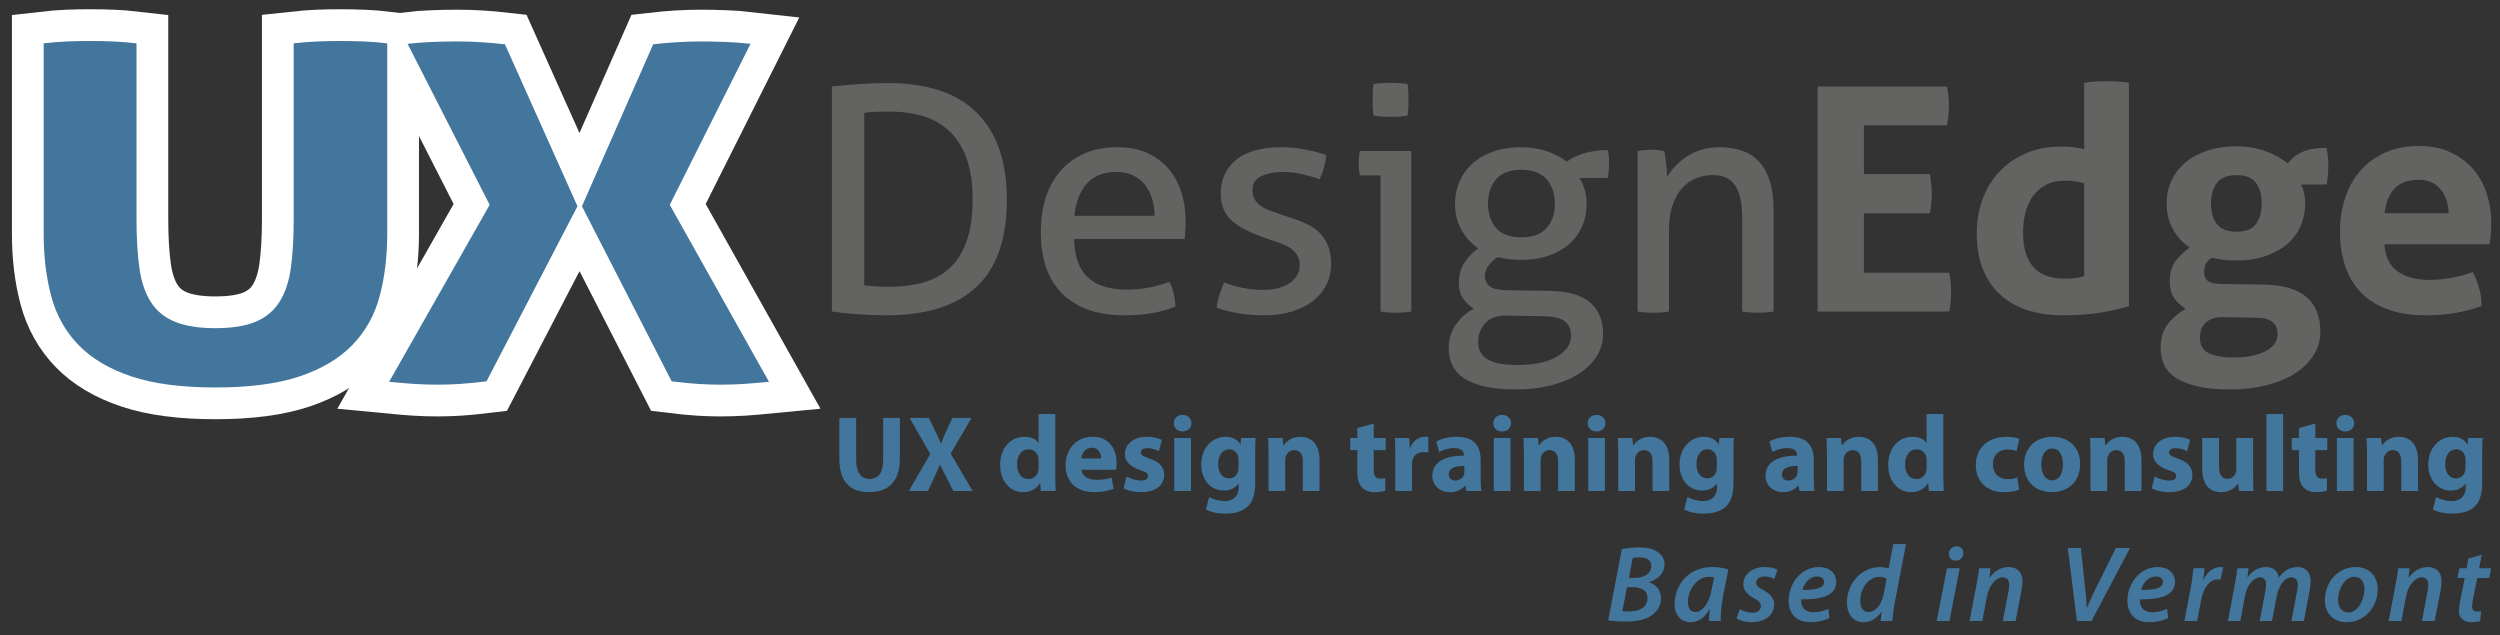 <?xml version="1.0" encoding="UTF-8" standalone="no"?>
<svg width="185px" height="47px" viewBox="0 0 185 47" version="1.1" xmlns="http://www.w3.org/2000/svg" xmlns:xlink="http://www.w3.org/1999/xlink" xmlns:sketch="http://www.bohemiancoding.com/sketch/ns">
    <rect x="0" y="0" width="185" height="47" fill="#333333" stroke="none"/>
    <!-- Generator: Sketch 3.2.2 (9983) - http://www.bohemiancoding.com/sketch -->
    <title>UXDE horiz + T&amp;C_VT-1</title>
    <desc>Created with Sketch.</desc>
    <defs></defs>
    <g id="Page-1" stroke="none" stroke-width="1" fill="none" fill-rule="evenodd" sketch:type="MSPage">
        <g id="UXDE-horiz-+-T&amp;C_VT-1" sketch:type="MSLayerGroup" transform="translate(3, 3)">
            <path d="M60.355,27.927 L60.355,31.038 C60.355,31.969 60.713,32.442 61.347,32.442 C61.996,32.442 62.354,31.993 62.354,31.038 L62.354,27.927 L63.589,27.927 L63.589,30.958 C63.589,32.627 62.735,33.421 61.306,33.421 C59.925,33.421 59.112,32.667 59.112,30.942 L59.112,27.927 L60.355,27.927" id="Fill-1" fill="#43769D" sketch:type="MSShapeGroup"></path>
            <path d="M67.545,33.333 L67.049,32.354 C66.846,31.977 66.716,31.696 66.561,31.383 L66.545,31.383 C66.432,31.696 66.294,31.977 66.122,32.354 L65.668,33.333 L64.253,33.333 L65.838,30.597 L64.311,27.927 L65.733,27.927 L66.212,28.913 C66.374,29.242 66.496,29.507 66.627,29.812 L66.642,29.812 C66.773,29.467 66.878,29.226 67.016,28.913 L67.479,27.927 L68.894,27.927 L67.35,30.565 L68.974,33.333 L67.545,33.333" id="Fill-2" fill="#43769D" sketch:type="MSShapeGroup"></path>
            <path d="M73.855,31.071 C73.855,31.006 73.848,30.918 73.84,30.854 C73.767,30.525 73.498,30.252 73.116,30.252 C72.556,30.252 72.263,30.75 72.263,31.368 C72.263,32.033 72.596,32.45 73.109,32.45 C73.466,32.45 73.75,32.21 73.824,31.865 C73.848,31.777 73.855,31.688 73.855,31.584 L73.855,31.071 L73.855,31.071 Z M75.091,27.638 L75.091,32.161 C75.091,32.603 75.107,33.068 75.123,33.333 L74.026,33.333 L73.97,32.755 L73.954,32.755 C73.701,33.196 73.222,33.421 72.71,33.421 C71.768,33.421 71.013,32.627 71.013,31.407 C71.004,30.084 71.841,29.322 72.792,29.322 C73.279,29.322 73.661,29.491 73.84,29.763 L73.855,29.763 L73.855,27.638 L75.091,27.638 L75.091,27.638 Z" id="Fill-3" fill="#43769D" sketch:type="MSShapeGroup"></path>
            <path d="M78.486,30.926 C78.486,30.629 78.356,30.132 77.788,30.132 C77.268,30.132 77.056,30.597 77.023,30.926 L78.486,30.926 L78.486,30.926 Z M77.032,31.76 C77.073,32.266 77.575,32.506 78.153,32.506 C78.575,32.506 78.917,32.45 79.25,32.346 L79.413,33.172 C79.006,33.333 78.51,33.421 77.975,33.421 C76.625,33.421 75.854,32.643 75.854,31.415 C75.854,30.421 76.479,29.322 77.86,29.322 C79.144,29.322 79.632,30.308 79.632,31.279 C79.632,31.488 79.608,31.672 79.591,31.76 L77.032,31.76 L77.032,31.76 Z" id="Fill-4" fill="#43769D" sketch:type="MSShapeGroup"></path>
            <path d="M80.362,32.266 C80.589,32.402 81.061,32.562 81.426,32.562 C81.8,32.562 81.954,32.434 81.954,32.234 C81.954,32.033 81.833,31.937 81.37,31.784 C80.548,31.512 80.232,31.071 80.241,30.613 C80.241,29.875 80.874,29.322 81.857,29.322 C82.32,29.322 82.734,29.427 82.978,29.547 L82.759,30.389 C82.581,30.293 82.239,30.164 81.897,30.164 C81.597,30.164 81.426,30.285 81.426,30.485 C81.426,30.67 81.581,30.766 82.068,30.935 C82.824,31.191 83.141,31.568 83.149,32.146 C83.149,32.875 82.564,33.421 81.426,33.421 C80.906,33.421 80.443,33.301 80.143,33.14 L80.362,32.266" id="Fill-5" fill="#43769D" sketch:type="MSShapeGroup"></path>
            <path d="M83.895,29.41 L85.13,29.41 L85.13,33.333 L83.895,33.333 L83.895,29.41 Z M85.17,28.319 C85.17,28.657 84.911,28.929 84.505,28.929 C84.115,28.929 83.854,28.657 83.863,28.319 C83.854,27.967 84.115,27.702 84.512,27.702 C84.911,27.702 85.163,27.967 85.17,28.319 L85.17,28.319 Z" id="Fill-6" fill="#43769D" sketch:type="MSShapeGroup"></path>
            <path d="M88.648,31.006 C88.648,30.926 88.639,30.846 88.624,30.782 C88.534,30.461 88.298,30.245 87.957,30.245 C87.51,30.245 87.145,30.646 87.145,31.36 C87.145,31.945 87.437,32.402 87.957,32.402 C88.275,32.402 88.526,32.193 88.608,31.905 C88.639,31.817 88.648,31.688 88.648,31.584 L88.648,31.006 L88.648,31.006 Z M89.883,32.763 C89.883,33.517 89.729,34.135 89.282,34.527 C88.843,34.897 88.25,35.009 87.665,35.009 C87.145,35.009 86.593,34.905 86.235,34.704 L86.478,33.781 C86.731,33.926 87.169,34.078 87.633,34.078 C88.217,34.078 88.664,33.766 88.664,33.044 L88.664,32.787 L88.648,32.787 C88.413,33.116 88.031,33.301 87.575,33.301 C86.593,33.301 85.894,32.515 85.894,31.383 C85.894,30.124 86.722,29.322 87.697,29.322 C88.242,29.322 88.583,29.555 88.786,29.875 L88.802,29.875 L88.843,29.41 L89.916,29.41 C89.899,29.659 89.883,29.988 89.883,30.573 L89.883,32.763 L89.883,32.763 Z" id="Fill-7" fill="#43769D" sketch:type="MSShapeGroup"></path>
            <path d="M90.872,30.662 C90.872,30.172 90.857,29.755 90.84,29.41 L91.912,29.41 L91.969,29.948 L91.994,29.948 C92.157,29.699 92.563,29.322 93.221,29.322 C94.033,29.322 94.643,29.851 94.643,31.006 L94.643,33.333 L93.407,33.333 L93.407,31.159 C93.407,30.653 93.229,30.308 92.782,30.308 C92.441,30.308 92.238,30.541 92.157,30.766 C92.124,30.846 92.107,30.958 92.107,31.071 L92.107,33.333 L90.872,33.333 L90.872,30.662" id="Fill-8" fill="#43769D" sketch:type="MSShapeGroup"></path>
            <path d="M98.655,28.343 L98.655,29.41 L99.54,29.41 L99.54,30.308 L98.655,30.308 L98.655,31.728 C98.655,32.202 98.768,32.418 99.142,32.418 C99.313,32.418 99.386,32.41 99.508,32.386 L99.516,33.308 C99.353,33.372 99.061,33.421 98.712,33.421 C98.313,33.421 97.98,33.277 97.785,33.076 C97.557,32.843 97.445,32.467 97.445,31.913 L97.445,30.308 L96.916,30.308 L96.916,29.41 L97.445,29.41 L97.445,28.672 L98.655,28.343" id="Fill-9" fill="#43769D" sketch:type="MSShapeGroup"></path>
            <path d="M100.254,30.702 C100.254,30.124 100.238,29.747 100.223,29.41 L101.287,29.41 L101.327,30.132 L101.36,30.132 C101.563,29.563 102.05,29.322 102.432,29.322 C102.546,29.322 102.603,29.322 102.692,29.338 L102.692,30.493 C102.603,30.469 102.497,30.453 102.359,30.453 C101.905,30.453 101.595,30.694 101.514,31.071 C101.498,31.151 101.49,31.247 101.49,31.343 L101.49,33.333 L100.254,33.333 L100.254,30.702" id="Fill-10" fill="#43769D" sketch:type="MSShapeGroup"></path>
            <path d="M105.365,31.48 C104.714,31.471 104.211,31.624 104.211,32.097 C104.211,32.41 104.422,32.562 104.698,32.562 C105.007,32.562 105.259,32.362 105.341,32.114 C105.356,32.049 105.365,31.977 105.365,31.905 L105.365,31.48 L105.365,31.48 Z M106.567,32.378 C106.567,32.755 106.584,33.116 106.624,33.333 L105.511,33.333 L105.438,32.939 L105.413,32.939 C105.153,33.252 104.747,33.421 104.276,33.421 C103.472,33.421 102.992,32.843 102.992,32.217 C102.992,31.199 103.918,30.71 105.324,30.718 L105.324,30.662 C105.324,30.453 105.21,30.157 104.601,30.157 C104.194,30.157 103.764,30.293 103.504,30.453 L103.277,29.667 C103.553,29.515 104.097,29.322 104.821,29.322 C106.145,29.322 106.567,30.092 106.567,31.015 L106.567,32.378 L106.567,32.378 Z" id="Fill-11" fill="#43769D" sketch:type="MSShapeGroup"></path>
            <path d="M107.541,29.41 L108.776,29.41 L108.776,33.333 L107.541,33.333 L107.541,29.41 Z M108.816,28.319 C108.816,28.657 108.557,28.929 108.151,28.929 C107.761,28.929 107.5,28.657 107.509,28.319 C107.5,27.967 107.761,27.702 108.158,27.702 C108.557,27.702 108.809,27.967 108.816,28.319 L108.816,28.319 Z" id="Fill-12" fill="#43769D" sketch:type="MSShapeGroup"></path>
            <path d="M109.767,30.662 C109.767,30.172 109.75,29.755 109.735,29.41 L110.807,29.41 L110.864,29.948 L110.888,29.948 C111.051,29.699 111.457,29.322 112.116,29.322 C112.928,29.322 113.537,29.851 113.537,31.006 L113.537,33.333 L112.302,33.333 L112.302,31.159 C112.302,30.653 112.123,30.308 111.677,30.308 C111.335,30.308 111.132,30.541 111.051,30.766 C111.018,30.846 111.002,30.958 111.002,31.071 L111.002,33.333 L109.767,33.333 L109.767,30.662" id="Fill-13" fill="#43769D" sketch:type="MSShapeGroup"></path>
            <path d="M114.527,29.41 L115.762,29.41 L115.762,33.333 L114.527,33.333 L114.527,29.41 Z M115.803,28.319 C115.803,28.657 115.542,28.929 115.137,28.929 C114.746,28.929 114.486,28.657 114.495,28.319 C114.486,27.967 114.746,27.702 115.145,27.702 C115.542,27.702 115.795,27.967 115.803,28.319 L115.803,28.319 Z" id="Fill-14" fill="#43769D" sketch:type="MSShapeGroup"></path>
            <path d="M116.753,30.662 C116.753,30.172 116.737,29.755 116.72,29.41 L117.793,29.41 L117.849,29.948 L117.874,29.948 C118.036,29.699 118.443,29.322 119.101,29.322 C119.913,29.322 120.523,29.851 120.523,31.006 L120.523,33.333 L119.288,33.333 L119.288,31.159 C119.288,30.653 119.109,30.308 118.663,30.308 C118.321,30.308 118.118,30.541 118.036,30.766 C118.005,30.846 117.987,30.958 117.987,31.071 L117.987,33.333 L116.753,33.333 L116.753,30.662" id="Fill-15" fill="#43769D" sketch:type="MSShapeGroup"></path>
            <path d="M124.04,31.006 C124.04,30.926 124.032,30.846 124.015,30.782 C123.927,30.461 123.69,30.245 123.349,30.245 C122.903,30.245 122.537,30.646 122.537,31.36 C122.537,31.945 122.829,32.402 123.349,32.402 C123.666,32.402 123.918,32.193 123.999,31.905 C124.032,31.817 124.04,31.688 124.04,31.584 L124.04,31.006 L124.04,31.006 Z M125.275,32.763 C125.275,33.517 125.12,34.135 124.673,34.527 C124.235,34.897 123.642,35.009 123.057,35.009 C122.537,35.009 121.984,34.905 121.627,34.704 L121.87,33.781 C122.122,33.926 122.561,34.078 123.024,34.078 C123.609,34.078 124.056,33.766 124.056,33.044 L124.056,32.787 L124.04,32.787 C123.804,33.116 123.423,33.301 122.967,33.301 C121.984,33.301 121.285,32.515 121.285,31.383 C121.285,30.124 122.114,29.322 123.089,29.322 C123.633,29.322 123.975,29.555 124.178,29.875 L124.194,29.875 L124.235,29.41 L125.307,29.41 C125.291,29.659 125.275,29.988 125.275,30.573 L125.275,32.763 L125.275,32.763 Z" id="Fill-16" fill="#43769D" sketch:type="MSShapeGroup"></path>
            <path d="M130.018,31.48 C129.368,31.471 128.864,31.624 128.864,32.097 C128.864,32.41 129.075,32.562 129.351,32.562 C129.66,32.562 129.912,32.362 129.993,32.114 C130.01,32.049 130.018,31.977 130.018,31.905 L130.018,31.48 L130.018,31.48 Z M131.22,32.378 C131.22,32.755 131.237,33.116 131.277,33.333 L130.164,33.333 L130.091,32.939 L130.066,32.939 C129.806,33.252 129.4,33.421 128.929,33.421 C128.124,33.421 127.645,32.843 127.645,32.217 C127.645,31.199 128.572,30.71 129.978,30.718 L129.978,30.662 C129.978,30.453 129.863,30.157 129.254,30.157 C128.848,30.157 128.417,30.293 128.157,30.453 L127.93,29.667 C128.206,29.515 128.75,29.322 129.473,29.322 C130.798,29.322 131.22,30.092 131.22,31.015 L131.22,32.378 L131.22,32.378 Z" id="Fill-17" fill="#43769D" sketch:type="MSShapeGroup"></path>
            <path d="M132.194,30.662 C132.194,30.172 132.178,29.755 132.162,29.41 L133.234,29.41 L133.291,29.948 L133.315,29.948 C133.478,29.699 133.885,29.322 134.543,29.322 C135.355,29.322 135.964,29.851 135.964,31.006 L135.964,33.333 L134.729,33.333 L134.729,31.159 C134.729,30.653 134.551,30.308 134.104,30.308 C133.762,30.308 133.56,30.541 133.478,30.766 C133.446,30.846 133.429,30.958 133.429,31.071 L133.429,33.333 L132.194,33.333 L132.194,30.662" id="Fill-18" fill="#43769D" sketch:type="MSShapeGroup"></path>
            <path d="M139.57,31.071 C139.57,31.006 139.562,30.918 139.554,30.854 C139.481,30.525 139.213,30.252 138.831,30.252 C138.27,30.252 137.978,30.75 137.978,31.368 C137.978,32.033 138.311,32.45 138.823,32.45 C139.18,32.45 139.465,32.21 139.538,31.865 C139.562,31.777 139.57,31.688 139.57,31.584 L139.57,31.071 L139.57,31.071 Z M140.806,27.638 L140.806,32.161 C140.806,32.603 140.822,33.068 140.838,33.333 L139.741,33.333 L139.684,32.755 L139.669,32.755 C139.416,33.196 138.937,33.421 138.425,33.421 C137.483,33.421 136.727,32.627 136.727,31.407 C136.719,30.084 137.555,29.322 138.507,29.322 C138.993,29.322 139.375,29.491 139.554,29.763 L139.57,29.763 L139.57,27.638 L140.806,27.638 L140.806,27.638 Z" id="Fill-19" fill="#43769D" sketch:type="MSShapeGroup"></path>
            <path d="M146.418,33.236 C146.199,33.333 145.784,33.421 145.313,33.421 C144.03,33.421 143.209,32.643 143.209,31.407 C143.209,30.26 144.005,29.322 145.484,29.322 C145.809,29.322 146.167,29.378 146.426,29.474 L146.231,30.381 C146.086,30.317 145.866,30.26 145.54,30.26 C144.89,30.26 144.468,30.718 144.476,31.36 C144.476,32.081 144.964,32.459 145.565,32.459 C145.858,32.459 146.086,32.41 146.272,32.33 L146.418,33.236" id="Fill-20" fill="#43769D" sketch:type="MSShapeGroup"></path>
            <path d="M148.058,31.368 C148.058,32.041 148.343,32.547 148.87,32.547 C149.35,32.547 149.659,32.073 149.659,31.368 C149.659,30.782 149.431,30.188 148.87,30.188 C148.278,30.188 148.058,30.79 148.058,31.368 L148.058,31.368 Z M150.934,31.327 C150.934,32.763 149.903,33.421 148.838,33.421 C147.676,33.421 146.783,32.667 146.783,31.4 C146.783,30.132 147.627,29.322 148.903,29.322 C150.122,29.322 150.934,30.149 150.934,31.327 L150.934,31.327 Z" id="Fill-21" fill="#43769D" sketch:type="MSShapeGroup"></path>
            <path d="M151.697,30.662 C151.697,30.172 151.681,29.755 151.665,29.41 L152.737,29.41 L152.794,29.948 L152.818,29.948 C152.981,29.699 153.387,29.322 154.045,29.322 C154.858,29.322 155.467,29.851 155.467,31.006 L155.467,33.333 L154.232,33.333 L154.232,31.159 C154.232,30.653 154.053,30.308 153.606,30.308 C153.265,30.308 153.062,30.541 152.981,30.766 C152.948,30.846 152.932,30.958 152.932,31.071 L152.932,33.333 L151.697,33.333 L151.697,30.662" id="Fill-22" fill="#43769D" sketch:type="MSShapeGroup"></path>
            <path d="M156.449,32.266 C156.676,32.402 157.148,32.562 157.513,32.562 C157.887,32.562 158.041,32.434 158.041,32.234 C158.041,32.033 157.92,31.937 157.456,31.784 C156.635,31.512 156.319,31.071 156.327,30.613 C156.327,29.875 156.96,29.322 157.944,29.322 C158.407,29.322 158.822,29.427 159.065,29.547 L158.846,30.389 C158.667,30.293 158.326,30.164 157.984,30.164 C157.684,30.164 157.513,30.285 157.513,30.485 C157.513,30.67 157.668,30.766 158.155,30.935 C158.911,31.191 159.228,31.568 159.236,32.146 C159.236,32.875 158.651,33.421 157.513,33.421 C156.993,33.421 156.53,33.301 156.23,33.14 L156.449,32.266" id="Fill-23" fill="#43769D" sketch:type="MSShapeGroup"></path>
            <path d="M163.728,32.073 C163.728,32.587 163.744,33.004 163.76,33.333 L162.688,33.333 L162.631,32.779 L162.606,32.779 C162.452,33.02 162.079,33.421 161.363,33.421 C160.559,33.421 159.966,32.923 159.966,31.713 L159.966,29.41 L161.209,29.41 L161.209,31.52 C161.209,32.09 161.396,32.434 161.827,32.434 C162.168,32.434 162.363,32.202 162.444,32.009 C162.476,31.937 162.485,31.84 162.485,31.745 L162.485,29.41 L163.728,29.41 L163.728,32.073" id="Fill-24" fill="#43769D" sketch:type="MSShapeGroup"></path>
            <path d="M164.718,27.638 L165.953,27.638 L165.953,33.333 L164.718,33.333 L164.718,27.638 Z" id="Fill-25" fill="#43769D" sketch:type="MSShapeGroup"></path>
            <path d="M168.332,28.343 L168.332,29.41 L169.218,29.41 L169.218,30.308 L168.332,30.308 L168.332,31.728 C168.332,32.202 168.446,32.418 168.82,32.418 C168.99,32.418 169.064,32.41 169.186,32.386 L169.194,33.308 C169.031,33.372 168.739,33.421 168.389,33.421 C167.991,33.421 167.658,33.277 167.463,33.076 C167.236,32.843 167.122,32.467 167.122,31.913 L167.122,30.308 L166.593,30.308 L166.593,29.41 L167.122,29.41 L167.122,28.672 L168.332,28.343" id="Fill-26" fill="#43769D" sketch:type="MSShapeGroup"></path>
            <path d="M169.932,29.41 L171.167,29.41 L171.167,33.333 L169.932,33.333 L169.932,29.41 Z M171.208,28.319 C171.208,28.657 170.948,28.929 170.542,28.929 C170.152,28.929 169.892,28.657 169.9,28.319 C169.892,27.967 170.152,27.702 170.55,27.702 C170.948,27.702 171.2,27.967 171.208,28.319 L171.208,28.319 Z" id="Fill-27" fill="#43769D" sketch:type="MSShapeGroup"></path>
            <path d="M172.158,30.662 C172.158,30.172 172.142,29.755 172.126,29.41 L173.199,29.41 L173.255,29.948 L173.28,29.948 C173.442,29.699 173.849,29.322 174.507,29.322 C175.319,29.322 175.928,29.851 175.928,31.006 L175.928,33.333 L174.693,33.333 L174.693,31.159 C174.693,30.653 174.515,30.308 174.068,30.308 C173.726,30.308 173.524,30.541 173.442,30.766 C173.41,30.846 173.393,30.958 173.393,31.071 L173.393,33.333 L172.158,33.333 L172.158,30.662" id="Fill-28" fill="#43769D" sketch:type="MSShapeGroup"></path>
            <path d="M179.446,31.006 C179.446,30.926 179.437,30.846 179.421,30.782 C179.332,30.461 179.096,30.245 178.755,30.245 C178.308,30.245 177.942,30.646 177.942,31.36 C177.942,31.945 178.235,32.402 178.755,32.402 C179.072,32.402 179.323,32.193 179.405,31.905 C179.437,31.817 179.446,31.688 179.446,31.584 L179.446,31.006 L179.446,31.006 Z M180.68,32.763 C180.68,33.517 180.526,34.135 180.079,34.527 C179.641,34.897 179.047,35.009 178.462,35.009 C177.942,35.009 177.39,34.905 177.032,34.704 L177.275,33.781 C177.528,33.926 177.967,34.078 178.43,34.078 C179.014,34.078 179.462,33.766 179.462,33.044 L179.462,32.787 L179.446,32.787 C179.21,33.116 178.828,33.301 178.373,33.301 C177.39,33.301 176.691,32.515 176.691,31.383 C176.691,30.124 177.52,29.322 178.494,29.322 C179.039,29.322 179.38,29.555 179.584,29.875 L179.6,29.875 L179.641,29.41 L180.713,29.41 C180.696,29.659 180.68,29.988 180.68,30.573 L180.68,32.763 L180.68,32.763 Z" id="Fill-29" fill="#43769D" sketch:type="MSShapeGroup"></path>
            <path d="M117.541,39.763 L117.981,39.763 C118.687,39.763 119.199,39.434 119.199,38.881 C119.199,38.439 118.85,38.247 118.33,38.247 C118.11,38.247 117.924,38.263 117.826,38.287 L117.541,39.763 L117.541,39.763 Z M117.054,42.226 C117.209,42.25 117.379,42.25 117.558,42.25 C118.264,42.25 118.915,41.969 118.915,41.247 C118.915,40.67 118.419,40.453 117.843,40.453 L117.395,40.453 L117.054,42.226 L117.054,42.226 Z M117.014,37.638 C117.379,37.557 117.834,37.509 118.33,37.509 C118.898,37.509 119.313,37.606 119.646,37.838 C119.963,38.031 120.174,38.351 120.174,38.761 C120.174,39.442 119.638,39.907 119.037,40.068 L119.037,40.092 C119.549,40.244 119.914,40.661 119.914,41.279 C119.914,41.849 119.605,42.273 119.207,42.546 C118.752,42.867 118.102,42.995 117.273,42.995 C116.721,42.995 116.266,42.955 116.005,42.907 L117.014,37.638 L117.014,37.638 Z" id="Fill-30" fill="#43769D" sketch:type="MSShapeGroup"></path>
            <path d="M123.845,39.723 C123.748,39.699 123.626,39.683 123.456,39.683 C122.578,39.683 121.904,40.653 121.904,41.543 C121.904,41.953 122.058,42.29 122.473,42.29 C122.911,42.29 123.448,41.744 123.635,40.749 L123.845,39.723 L123.845,39.723 Z M123.456,42.955 C123.464,42.723 123.497,42.41 123.529,42.073 L123.505,42.073 C123.115,42.795 122.595,43.043 122.091,43.043 C121.384,43.043 120.921,42.498 120.921,41.712 C120.921,40.381 121.863,38.961 123.707,38.961 C124.139,38.961 124.602,39.041 124.902,39.138 L124.496,41.174 C124.383,41.76 124.317,42.49 124.334,42.955 L123.456,42.955 L123.456,42.955 Z" id="Fill-31" fill="#43769D" sketch:type="MSShapeGroup"></path>
            <path d="M125.745,42.081 C125.949,42.193 126.339,42.346 126.696,42.346 C127.078,42.338 127.306,42.121 127.306,41.864 C127.306,41.616 127.175,41.463 126.786,41.263 C126.331,41.022 126.006,40.694 126.006,40.244 C126.006,39.49 126.672,38.961 127.606,38.961 C128.021,38.961 128.362,39.057 128.541,39.161 L128.297,39.835 C128.151,39.755 127.883,39.659 127.558,39.659 C127.2,39.659 126.956,39.851 126.956,40.116 C126.956,40.332 127.135,40.485 127.468,40.653 C127.899,40.886 128.289,41.207 128.289,41.704 C128.289,42.562 127.558,43.043 126.607,43.043 C126.144,43.036 125.714,42.907 125.502,42.755 L125.745,42.081" id="Fill-32" fill="#43769D" sketch:type="MSShapeGroup"></path>
            <path d="M131.985,40.06 C131.985,39.811 131.782,39.659 131.481,39.659 C130.888,39.659 130.498,40.18 130.385,40.653 C131.359,40.67 131.985,40.533 131.985,40.068 L131.985,40.06 L131.985,40.06 Z M132.383,42.731 C131.993,42.931 131.465,43.043 130.986,43.043 C129.888,43.043 129.361,42.378 129.361,41.423 C129.361,40.244 130.238,38.961 131.603,38.961 C132.383,38.961 132.878,39.41 132.878,40.06 C132.878,41.062 131.814,41.383 130.286,41.351 C130.27,41.487 130.303,41.752 130.392,41.904 C130.547,42.17 130.831,42.306 131.205,42.306 C131.652,42.306 132.009,42.193 132.294,42.049 L132.383,42.731 L132.383,42.731 Z" id="Fill-33" fill="#43769D" sketch:type="MSShapeGroup"></path>
            <path d="M136.615,39.835 C136.501,39.755 136.307,39.683 136.07,39.683 C135.258,39.683 134.657,40.573 134.657,41.448 C134.657,41.92 134.844,42.29 135.291,42.29 C135.713,42.29 136.217,41.832 136.379,41.022 L136.615,39.835 L136.615,39.835 Z M138.045,37.261 L137.216,41.568 C137.127,42.017 137.062,42.53 137.037,42.955 L136.168,42.955 L136.249,42.258 L136.233,42.258 C135.875,42.795 135.388,43.043 134.876,43.043 C134.169,43.043 133.673,42.474 133.673,41.592 C133.673,40.22 134.689,38.961 136.144,38.961 C136.347,38.961 136.583,39.001 136.753,39.073 L137.103,37.261 L138.045,37.261 L138.045,37.261 Z" id="Fill-34" fill="#43769D" sketch:type="MSShapeGroup"></path>
            <path d="M141.699,38.488 C141.415,38.488 141.22,38.279 141.22,37.99 C141.22,37.653 141.48,37.421 141.789,37.421 C142.081,37.421 142.292,37.63 142.292,37.926 C142.285,38.271 142.025,38.488 141.707,38.488 L141.699,38.488 L141.699,38.488 Z M140.318,42.955 L141.074,39.05 L142.016,39.05 L141.261,42.955 L140.318,42.955 L140.318,42.955 Z" id="Fill-35" fill="#43769D" sketch:type="MSShapeGroup"></path>
            <path d="M142.747,42.955 L143.259,40.26 C143.356,39.795 143.414,39.386 143.462,39.05 L144.298,39.05 L144.217,39.755 L144.234,39.755 C144.599,39.226 145.103,38.961 145.655,38.961 C146.216,38.961 146.664,39.297 146.664,40.036 C146.664,40.212 146.631,40.485 146.59,40.685 L146.152,42.955 L145.209,42.955 L145.632,40.749 C145.655,40.605 145.68,40.437 145.68,40.285 C145.68,39.963 145.558,39.723 145.184,39.723 C144.754,39.723 144.201,40.236 144.031,41.151 L143.69,42.955 L142.747,42.955" id="Fill-36" fill="#43769D" sketch:type="MSShapeGroup"></path>
            <path d="M150.692,42.955 L150.018,37.55 L150.984,37.55 L151.301,40.525 C151.366,41.086 151.398,41.519 151.423,41.984 L151.439,41.984 C151.618,41.543 151.829,41.047 152.114,40.485 L153.576,37.55 L154.624,37.55 L151.772,42.955 L150.692,42.955" id="Fill-37" fill="#43769D" sketch:type="MSShapeGroup"></path>
            <path d="M157.052,40.06 C157.052,39.811 156.849,39.659 156.548,39.659 C155.955,39.659 155.565,40.18 155.452,40.653 C156.427,40.67 157.052,40.533 157.052,40.068 L157.052,40.06 L157.052,40.06 Z M157.451,42.731 C157.06,42.931 156.532,43.043 156.053,43.043 C154.955,43.043 154.428,42.378 154.428,41.423 C154.428,40.244 155.306,38.961 156.67,38.961 C157.451,38.961 157.946,39.41 157.946,40.06 C157.946,41.062 156.881,41.383 155.354,41.351 C155.337,41.487 155.37,41.752 155.459,41.904 C155.614,42.17 155.898,42.306 156.272,42.306 C156.719,42.306 157.076,42.193 157.361,42.049 L157.451,42.731 L157.451,42.731 Z" id="Fill-38" fill="#43769D" sketch:type="MSShapeGroup"></path>
            <path d="M158.644,42.955 L159.107,40.549 C159.213,39.996 159.262,39.402 159.31,39.05 L160.131,39.05 C160.107,39.314 160.082,39.586 160.042,39.875 L160.066,39.875 C160.334,39.346 160.765,38.961 161.309,38.961 C161.374,38.961 161.447,38.969 161.512,38.977 L161.325,39.892 C161.277,39.883 161.212,39.875 161.146,39.875 C160.472,39.875 160.042,40.549 159.887,41.383 L159.587,42.955 L158.644,42.955" id="Fill-39" fill="#43769D" sketch:type="MSShapeGroup"></path>
            <path d="M161.868,42.955 L162.373,40.26 C162.462,39.795 162.526,39.386 162.567,39.05 L163.388,39.05 L163.307,39.731 L163.315,39.731 C163.689,39.209 164.175,38.961 164.688,38.961 C165.305,38.961 165.59,39.346 165.622,39.763 C165.972,39.226 166.476,38.969 167.02,38.961 C167.564,38.961 167.987,39.306 167.987,40.004 C167.987,40.172 167.954,40.461 167.921,40.67 L167.483,42.955 L166.565,42.955 L166.979,40.774 C167.004,40.613 167.036,40.437 167.036,40.276 C167.036,39.948 166.897,39.723 166.548,39.723 C166.118,39.723 165.638,40.26 165.484,41.086 L165.127,42.955 L164.216,42.955 L164.639,40.741 C164.672,40.581 164.688,40.429 164.688,40.285 C164.688,39.987 164.598,39.723 164.216,39.723 C163.778,39.723 163.274,40.308 163.128,41.103 L162.787,42.955 L161.868,42.955" id="Fill-40" fill="#43769D" sketch:type="MSShapeGroup"></path>
            <path d="M170.016,41.407 C170.016,41.945 170.31,42.322 170.789,42.322 C171.495,42.322 171.966,41.36 171.966,40.581 C171.966,40.18 171.788,39.683 171.211,39.683 C170.455,39.683 170.016,40.677 170.016,41.407 L170.016,41.407 Z M172.95,40.581 C172.95,41.904 172.007,43.043 170.658,43.043 C169.659,43.043 169.042,42.362 169.042,41.431 C169.042,40.108 169.976,38.961 171.325,38.961 C172.389,38.961 172.95,39.715 172.95,40.581 L172.95,40.581 Z" id="Fill-41" fill="#43769D" sketch:type="MSShapeGroup"></path>
            <path d="M173.761,42.955 L174.273,40.26 C174.37,39.795 174.427,39.386 174.476,39.05 L175.313,39.05 L175.231,39.755 L175.248,39.755 C175.613,39.226 176.117,38.961 176.669,38.961 C177.23,38.961 177.677,39.297 177.677,40.036 C177.677,40.212 177.645,40.485 177.604,40.685 L177.165,42.955 L176.223,42.955 L176.645,40.749 C176.669,40.605 176.694,40.437 176.694,40.285 C176.694,39.963 176.572,39.723 176.199,39.723 C175.768,39.723 175.215,40.236 175.044,41.151 L174.704,42.955 L173.761,42.955" id="Fill-42" fill="#43769D" sketch:type="MSShapeGroup"></path>
            <path d="M180.65,38.047 L180.455,39.05 L181.348,39.05 L181.203,39.771 L180.317,39.771 L180,41.351 C179.968,41.528 179.935,41.737 179.935,41.896 C179.935,42.113 180.032,42.25 180.284,42.25 C180.398,42.25 180.512,42.241 180.609,42.226 L180.521,42.963 C180.383,43.012 180.13,43.043 179.902,43.043 C179.253,43.043 178.96,42.683 178.96,42.233 C178.96,42.017 178.984,41.8 179.049,41.512 L179.391,39.771 L178.854,39.771 L178.992,39.05 L179.529,39.05 L179.667,38.328 L180.65,38.047" id="Fill-43" fill="#43769D" sketch:type="MSShapeGroup"></path>
            <path d="M60.952,18.107 C61.171,18.138 61.44,18.165 61.762,18.188 C62.082,18.211 62.421,18.222 62.782,18.222 C63.704,18.222 64.545,18.119 65.303,17.911 C66.062,17.702 66.714,17.351 67.261,16.857 C67.809,16.363 68.231,15.695 68.529,14.854 C68.825,14.013 68.974,12.959 68.974,11.693 C68.974,10.536 68.825,9.548 68.529,8.729 C68.231,7.912 67.813,7.244 67.273,6.727 C66.734,6.209 66.089,5.835 65.338,5.603 C64.588,5.372 63.759,5.256 62.852,5.256 C62.555,5.256 62.231,5.26 61.878,5.268 C61.527,5.275 61.218,5.302 60.952,5.348 L60.952,18.107 L60.952,18.107 Z M58.56,3.404 C59.091,3.342 59.733,3.284 60.483,3.23 C61.234,3.176 61.968,3.149 62.688,3.149 C65.643,3.149 67.852,3.89 69.314,5.372 C70.776,6.854 71.507,8.984 71.507,11.763 C71.507,14.665 70.76,16.818 69.267,18.222 C67.773,19.628 65.549,20.33 62.594,20.33 C61.859,20.33 61.132,20.303 60.412,20.249 C59.693,20.195 59.076,20.129 58.56,20.052 L58.56,3.404 L58.56,3.404 Z" id="Fill-44" fill="#636462" sketch:type="MSShapeGroup"></path>
            <path d="M82.437,12.967 C82.437,12.535 82.378,12.121 82.261,11.728 C82.144,11.334 81.971,10.991 81.746,10.698 C81.518,10.404 81.23,10.169 80.877,9.991 C80.526,9.814 80.107,9.725 79.622,9.725 C78.669,9.725 77.938,10.011 77.429,10.582 C76.921,11.153 76.612,11.948 76.503,12.967 L82.437,12.967 L82.437,12.967 Z M76.479,14.68 C76.511,15.977 76.851,16.926 77.5,17.528 C78.148,18.13 79.107,18.432 80.373,18.432 C81.483,18.432 82.539,18.238 83.54,17.853 C83.665,18.084 83.766,18.366 83.844,18.698 C83.923,19.029 83.97,19.357 83.985,19.681 C83.469,19.898 82.902,20.06 82.285,20.168 C81.667,20.275 80.983,20.33 80.233,20.33 C79.138,20.33 78.2,20.179 77.418,19.878 C76.636,19.578 75.991,19.153 75.483,18.605 C74.975,18.057 74.603,17.408 74.369,16.66 C74.134,15.911 74.017,15.089 74.017,14.194 C74.017,13.314 74.13,12.492 74.357,11.728 C74.583,10.964 74.932,10.3 75.401,9.737 C75.87,9.173 76.46,8.726 77.172,8.393 C77.883,8.062 78.723,7.896 79.693,7.896 C80.521,7.896 81.249,8.035 81.874,8.313 C82.499,8.59 83.024,8.973 83.446,9.459 C83.868,9.945 84.189,10.524 84.407,11.195 C84.627,11.867 84.736,12.596 84.736,13.384 C84.736,13.6 84.728,13.827 84.712,14.067 C84.697,14.306 84.681,14.511 84.666,14.68 L76.479,14.68 L76.479,14.68 Z" id="Fill-45" fill="#636462" sketch:type="MSShapeGroup"></path>
            <path d="M87.574,17.898 C87.996,18.069 88.461,18.203 88.97,18.304 C89.478,18.404 89.982,18.454 90.483,18.454 C90.842,18.454 91.186,18.416 91.515,18.338 C91.843,18.262 92.128,18.146 92.371,17.991 C92.613,17.838 92.808,17.648 92.957,17.424 C93.105,17.2 93.18,16.949 93.18,16.672 C93.18,16.363 93.121,16.108 93.004,15.907 C92.887,15.707 92.73,15.537 92.535,15.398 C92.339,15.259 92.112,15.14 91.855,15.039 C91.596,14.939 91.319,14.842 91.022,14.75 L90.201,14.448 C89.2,14.078 88.473,13.661 88.02,13.198 C87.566,12.735 87.339,12.11 87.339,11.322 C87.339,10.273 87.718,9.44 88.477,8.822 C89.235,8.205 90.35,7.896 91.819,7.896 C92.43,7.896 93.027,7.954 93.614,8.069 C94.2,8.185 94.712,8.32 95.15,8.474 C95.119,8.783 95.06,9.092 94.974,9.401 C94.888,9.71 94.783,9.995 94.657,10.258 C94.314,10.134 93.903,10.014 93.426,9.899 C92.949,9.783 92.437,9.725 91.89,9.725 C91.311,9.725 90.799,9.826 90.353,10.026 C89.908,10.227 89.685,10.582 89.685,11.092 C89.685,11.354 89.739,11.577 89.849,11.763 C89.959,11.948 90.107,12.106 90.295,12.237 C90.483,12.368 90.697,12.481 90.94,12.573 C91.182,12.666 91.444,12.758 91.725,12.851 L92.758,13.198 C93.133,13.322 93.489,13.469 93.825,13.638 C94.161,13.808 94.45,14.02 94.693,14.275 C94.935,14.53 95.13,14.839 95.279,15.201 C95.428,15.564 95.502,16 95.502,16.51 C95.502,17.081 95.385,17.602 95.15,18.072 C94.916,18.543 94.583,18.944 94.153,19.276 C93.723,19.608 93.203,19.867 92.593,20.052 C91.984,20.237 91.311,20.33 90.576,20.33 C89.826,20.33 89.169,20.28 88.606,20.179 C88.043,20.078 87.519,19.944 87.035,19.774 C87.066,19.465 87.132,19.153 87.234,18.836 C87.335,18.52 87.448,18.207 87.574,17.898" id="Fill-46" fill="#636462" sketch:type="MSShapeGroup"></path>
            <path d="M98.644,5.557 C98.613,5.372 98.594,5.172 98.586,4.955 C98.578,4.739 98.574,4.546 98.574,4.376 C98.574,4.207 98.578,4.013 98.586,3.798 C98.594,3.582 98.613,3.389 98.644,3.218 C98.848,3.188 99.067,3.164 99.302,3.149 C99.536,3.134 99.739,3.126 99.911,3.126 C100.083,3.126 100.287,3.134 100.521,3.149 C100.756,3.164 100.966,3.188 101.155,3.218 C101.185,3.389 101.205,3.582 101.214,3.798 C101.221,4.013 101.225,4.207 101.225,4.376 C101.225,4.546 101.221,4.739 101.214,4.955 C101.205,5.172 101.185,5.372 101.155,5.557 C100.966,5.588 100.76,5.611 100.533,5.627 C100.306,5.642 100.107,5.65 99.935,5.65 C99.747,5.65 99.536,5.642 99.302,5.627 C99.067,5.611 98.848,5.588 98.644,5.557 L98.644,5.557 Z M99.161,9.98 L97.636,9.98 C97.604,9.856 97.581,9.713 97.566,9.551 C97.55,9.389 97.542,9.232 97.542,9.077 C97.542,8.922 97.55,8.764 97.566,8.602 C97.581,8.44 97.604,8.298 97.636,8.174 L101.436,8.174 L101.436,20.052 C101.264,20.083 101.073,20.106 100.861,20.122 C100.651,20.137 100.458,20.144 100.287,20.144 C100.13,20.144 99.946,20.137 99.736,20.122 C99.524,20.106 99.333,20.083 99.161,20.052 L99.161,9.98 L99.161,9.98 Z" id="Fill-47" fill="#636462" sketch:type="MSShapeGroup"></path>
            <path d="M109.575,14.564 C110.419,14.564 111.045,14.333 111.451,13.87 C111.858,13.407 112.061,12.813 112.061,12.087 C112.061,11.346 111.858,10.74 111.451,10.269 C111.045,9.799 110.419,9.563 109.575,9.563 C108.73,9.563 108.109,9.799 107.71,10.269 C107.311,10.74 107.112,11.346 107.112,12.087 C107.112,12.813 107.311,13.407 107.71,13.87 C108.109,14.333 108.73,14.564 109.575,14.564 L109.575,14.564 Z M108.496,20.353 C107.792,20.338 107.264,20.523 106.913,20.909 C106.561,21.294 106.385,21.758 106.385,22.298 C106.385,22.638 106.455,22.915 106.596,23.131 C106.737,23.348 106.936,23.521 107.194,23.652 C107.452,23.783 107.757,23.876 108.109,23.931 C108.461,23.984 108.847,24.012 109.27,24.012 C110.521,24.012 111.499,23.807 112.202,23.398 C112.906,22.988 113.257,22.476 113.257,21.858 C113.257,21.395 113.109,21.04 112.812,20.793 C112.515,20.546 111.968,20.414 111.17,20.399 L108.496,20.353 L108.496,20.353 Z M111.662,18.524 C113.054,18.555 114.063,18.848 114.689,19.404 C115.313,19.96 115.626,20.723 115.626,21.696 C115.626,22.329 115.462,22.896 115.134,23.398 C114.806,23.899 114.352,24.331 113.774,24.695 C113.195,25.057 112.511,25.335 111.721,25.528 C110.931,25.721 110.075,25.818 109.153,25.818 C107.542,25.818 106.315,25.57 105.47,25.077 C104.626,24.582 104.204,23.803 104.204,22.738 C104.204,22.105 104.375,21.537 104.72,21.037 C105.063,20.534 105.509,20.137 106.057,19.844 C105.744,19.643 105.482,19.392 105.271,19.091 C105.06,18.79 104.954,18.416 104.954,17.968 C104.954,17.397 105.083,16.903 105.341,16.486 C105.599,16.07 105.947,15.699 106.385,15.375 C105.869,15.02 105.454,14.56 105.142,13.997 C104.829,13.434 104.673,12.797 104.673,12.087 C104.673,11.5 104.782,10.952 105.001,10.443 C105.22,9.933 105.536,9.49 105.951,9.112 C106.365,8.733 106.878,8.437 107.487,8.22 C108.098,8.004 108.793,7.896 109.575,7.896 C110.279,7.896 110.916,7.996 111.487,8.197 C112.057,8.398 112.546,8.652 112.953,8.961 C113.265,8.714 113.688,8.51 114.219,8.347 C114.75,8.185 115.337,8.104 115.978,8.104 C116.04,8.398 116.072,8.722 116.072,9.077 C116.072,9.247 116.064,9.424 116.049,9.609 C116.033,9.794 116.009,9.98 115.978,10.165 L113.868,10.165 C114.039,10.428 114.172,10.713 114.266,11.022 C114.36,11.331 114.407,11.686 114.407,12.087 C114.407,12.72 114.289,13.291 114.055,13.8 C113.82,14.309 113.488,14.746 113.058,15.109 C112.628,15.471 112.116,15.749 111.522,15.942 C110.927,16.135 110.279,16.231 109.575,16.231 C108.934,16.231 108.355,16.162 107.839,16.023 C107.62,16.147 107.406,16.336 107.194,16.591 C106.983,16.845 106.878,17.12 106.878,17.412 C106.878,17.69 106.979,17.933 107.183,18.142 C107.385,18.35 107.839,18.462 108.543,18.477 L111.662,18.524 L111.662,18.524 Z" id="Fill-48" fill="#636462" sketch:type="MSShapeGroup"></path>
            <path d="M118.183,8.174 C118.355,8.143 118.523,8.12 118.687,8.104 C118.852,8.089 119.019,8.081 119.191,8.081 C119.364,8.081 119.523,8.089 119.673,8.104 C119.821,8.12 119.981,8.143 120.153,8.174 C120.201,8.405 120.247,8.718 120.294,9.112 C120.341,9.505 120.364,9.833 120.364,10.096 C120.52,9.833 120.72,9.571 120.962,9.308 C121.205,9.046 121.482,8.81 121.795,8.602 C122.108,8.393 122.467,8.224 122.874,8.093 C123.281,7.962 123.726,7.896 124.211,7.896 C125.587,7.896 126.604,8.286 127.26,9.065 C127.917,9.845 128.245,10.998 128.245,12.527 L128.245,20.052 C128.073,20.083 127.878,20.106 127.659,20.122 C127.44,20.137 127.244,20.144 127.073,20.144 C126.901,20.144 126.709,20.137 126.498,20.122 C126.287,20.106 126.096,20.083 125.923,20.052 L125.923,13.152 C125.923,12.056 125.751,11.249 125.408,10.732 C125.064,10.215 124.516,9.957 123.765,9.957 C123.327,9.957 122.913,10.034 122.522,10.188 C122.132,10.343 121.787,10.582 121.49,10.906 C121.193,11.23 120.954,11.651 120.775,12.168 C120.595,12.685 120.505,13.306 120.505,14.032 L120.505,20.052 C120.333,20.083 120.142,20.106 119.93,20.122 C119.719,20.137 119.528,20.144 119.356,20.144 C119.184,20.144 118.988,20.137 118.769,20.122 C118.55,20.106 118.355,20.083 118.183,20.052 L118.183,8.174" id="Fill-49" fill="#636462" sketch:type="MSShapeGroup"></path>
            <path d="M131.506,3.404 L141.076,3.404 C141.17,3.867 141.217,4.338 141.217,4.816 C141.217,5.326 141.17,5.812 141.076,6.275 L134.93,6.275 L134.93,9.887 L139.809,9.887 C139.903,10.381 139.95,10.86 139.95,11.322 C139.95,11.817 139.903,12.303 139.809,12.781 L134.93,12.781 L134.93,17.181 L141.24,17.181 C141.334,17.644 141.38,18.115 141.38,18.593 C141.38,19.103 141.334,19.589 141.24,20.052 L131.506,20.052 L131.506,3.404" id="Fill-50" fill="#636462" sketch:type="MSShapeGroup"></path>
            <path d="M151.231,10.559 C150.918,10.482 150.664,10.431 150.469,10.408 C150.273,10.385 150.027,10.373 149.73,10.373 C149.214,10.373 148.765,10.478 148.382,10.686 C147.998,10.895 147.682,11.172 147.432,11.519 C147.182,11.867 146.998,12.276 146.88,12.747 C146.763,13.218 146.705,13.708 146.705,14.217 C146.705,14.85 146.783,15.386 146.939,15.826 C147.095,16.266 147.31,16.618 147.585,16.88 C147.858,17.142 148.182,17.332 148.558,17.447 C148.932,17.563 149.339,17.621 149.777,17.621 C150.043,17.621 150.285,17.609 150.505,17.587 C150.723,17.563 150.966,17.513 151.231,17.435 L151.231,10.559 L151.231,10.559 Z M151.231,3.126 C151.513,3.08 151.79,3.049 152.064,3.033 C152.337,3.018 152.607,3.01 152.874,3.01 C153.139,3.01 153.413,3.018 153.694,3.033 C153.976,3.049 154.257,3.08 154.539,3.126 L154.539,19.658 C153.804,19.874 153.057,20.041 152.299,20.157 C151.54,20.272 150.622,20.33 149.543,20.33 C148.714,20.33 147.92,20.217 147.162,19.994 C146.403,19.771 145.735,19.415 145.157,18.929 C144.578,18.443 144.121,17.814 143.784,17.042 C143.448,16.27 143.28,15.328 143.28,14.217 C143.28,13.337 143.424,12.507 143.714,11.728 C144.003,10.949 144.417,10.273 144.957,9.702 C145.496,9.131 146.149,8.679 146.915,8.347 C147.682,8.015 148.534,7.85 149.473,7.85 C149.753,7.85 150.047,7.861 150.351,7.884 C150.657,7.908 150.95,7.958 151.231,8.035 L151.231,3.126 L151.231,3.126 Z" id="Fill-51" fill="#636462" sketch:type="MSShapeGroup"></path>
            <path d="M162.513,14.148 C163.171,14.148 163.643,13.962 163.932,13.592 C164.222,13.222 164.367,12.712 164.367,12.064 C164.367,11.416 164.222,10.902 163.932,10.524 C163.643,10.146 163.171,9.957 162.513,9.957 C161.841,9.957 161.356,10.146 161.059,10.524 C160.763,10.902 160.614,11.416 160.614,12.064 C160.614,12.712 160.763,13.222 161.059,13.592 C161.356,13.962 161.841,14.148 162.513,14.148 L162.513,14.148 Z M161.552,20.468 C161.208,20.453 160.922,20.492 160.696,20.585 C160.469,20.677 160.29,20.797 160.157,20.944 C160.023,21.09 159.929,21.252 159.875,21.43 C159.82,21.607 159.793,21.781 159.793,21.951 C159.793,22.537 160.016,22.935 160.461,23.143 C160.907,23.352 161.505,23.456 162.256,23.456 C163.241,23.456 164.035,23.302 164.637,22.993 C165.238,22.684 165.54,22.267 165.54,21.742 C165.54,21.588 165.519,21.442 165.481,21.303 C165.441,21.164 165.367,21.037 165.258,20.92 C165.149,20.805 164.996,20.708 164.801,20.631 C164.605,20.554 164.343,20.515 164.015,20.515 L161.552,20.468 L161.552,20.468 Z M164.554,18.061 C165.977,18.092 167.025,18.404 167.697,18.998 C168.37,19.593 168.706,20.438 168.706,21.534 C168.706,22.182 168.534,22.773 168.19,23.305 C167.845,23.838 167.376,24.29 166.783,24.66 C166.188,25.03 165.484,25.316 164.672,25.516 C163.858,25.717 162.983,25.818 162.045,25.818 C161.107,25.818 160.309,25.745 159.652,25.598 C158.995,25.45 158.46,25.246 158.045,24.984 C157.631,24.721 157.334,24.397 157.154,24.012 C156.974,23.626 156.885,23.201 156.885,22.738 C156.885,22.043 157.052,21.472 157.389,21.024 C157.724,20.577 158.175,20.183 158.738,19.844 C158.378,19.628 158.092,19.362 157.881,19.045 C157.67,18.728 157.564,18.323 157.564,17.829 C157.564,17.243 157.689,16.764 157.94,16.394 C158.19,16.023 158.557,15.668 159.042,15.328 C158.495,14.943 158.072,14.472 157.776,13.916 C157.478,13.36 157.33,12.743 157.33,12.064 C157.33,11.462 157.447,10.902 157.682,10.385 C157.916,9.868 158.257,9.421 158.703,9.042 C159.148,8.664 159.691,8.367 160.332,8.15 C160.973,7.934 161.693,7.826 162.491,7.826 C163.272,7.826 163.991,7.946 164.648,8.185 C165.305,8.425 165.852,8.729 166.29,9.1 C166.587,8.714 166.954,8.425 167.392,8.232 C167.83,8.039 168.425,7.942 169.175,7.942 C169.206,8.143 169.233,8.34 169.257,8.532 C169.28,8.726 169.292,8.93 169.292,9.146 C169.292,9.393 169.284,9.64 169.269,9.887 C169.253,10.134 169.222,10.389 169.175,10.651 L167.275,10.651 C167.353,10.806 167.424,10.991 167.486,11.207 C167.549,11.423 167.58,11.708 167.58,12.064 C167.58,12.666 167.466,13.225 167.24,13.743 C167.013,14.26 166.681,14.703 166.243,15.074 C165.805,15.444 165.269,15.738 164.637,15.954 C164.003,16.17 163.288,16.278 162.491,16.278 C161.818,16.278 161.216,16.208 160.685,16.07 C160.418,16.24 160.254,16.421 160.192,16.613 C160.129,16.807 160.098,16.988 160.098,17.158 C160.098,17.405 160.18,17.606 160.344,17.76 C160.508,17.914 160.84,17.999 161.341,18.014 L164.554,18.061 L164.554,18.061 Z" id="Fill-52" fill="#636462" sketch:type="MSShapeGroup"></path>
            <path d="M178.206,12.781 C178.174,12.04 177.967,11.442 177.584,10.987 C177.201,10.532 176.666,10.304 175.978,10.304 C175.196,10.304 174.601,10.52 174.195,10.952 C173.788,11.384 173.545,11.994 173.467,12.781 L178.206,12.781 L178.206,12.781 Z M173.444,15.074 C173.506,16 173.835,16.672 174.429,17.088 C175.023,17.505 175.805,17.714 176.775,17.714 C177.307,17.714 177.85,17.663 178.405,17.563 C178.96,17.463 179.488,17.32 179.988,17.135 C180.161,17.444 180.309,17.814 180.434,18.246 C180.559,18.678 180.63,19.141 180.645,19.636 C179.425,20.099 178.049,20.33 176.517,20.33 C175.391,20.33 174.425,20.176 173.62,19.867 C172.814,19.558 172.157,19.13 171.649,18.582 C171.141,18.034 170.766,17.382 170.524,16.625 C170.281,15.869 170.16,15.043 170.16,14.148 C170.16,13.268 170.285,12.442 170.536,11.67 C170.786,10.898 171.157,10.227 171.649,9.655 C172.142,9.085 172.753,8.633 173.479,8.301 C174.207,7.969 175.054,7.803 176.024,7.803 C176.869,7.803 177.619,7.95 178.276,8.243 C178.932,8.536 179.492,8.937 179.953,9.447 C180.414,9.957 180.762,10.563 180.997,11.265 C181.231,11.967 181.348,12.72 181.348,13.523 C181.348,13.816 181.337,14.105 181.313,14.391 C181.29,14.677 181.262,14.904 181.231,15.074 L173.444,15.074 L173.444,15.074 Z" id="Fill-53" fill="#636462" sketch:type="MSShapeGroup"></path>
            <path d="M0.231,0.206 C0.826,0.137 1.407,0.091 1.972,0.067 C2.536,0.044 3.117,0.033 3.714,0.033 C4.247,0.033 4.797,0.044 5.362,0.067 C5.929,0.091 6.508,0.137 7.102,0.206 L7.102,13.201 C7.102,14.619 7.173,15.832 7.316,16.841 C7.457,17.851 7.74,18.689 8.164,19.352 C8.588,20.013 9.182,20.498 9.952,20.813 C10.722,21.127 11.718,21.285 12.943,21.285 C14.17,21.285 15.155,21.127 15.91,20.813 C16.663,20.498 17.25,20.013 17.675,19.352 C18.099,18.689 18.38,17.851 18.522,16.841 C18.662,15.832 18.733,14.619 18.733,13.201 L18.733,0.206 C19.364,0.137 19.958,0.091 20.522,0.067 C21.09,0.044 21.636,0.033 22.171,0.033 C22.736,0.033 23.31,0.044 23.891,0.067 C24.47,0.091 25.06,0.137 25.655,0.206 L25.655,14.281 C25.655,15.978 25.468,17.528 25.089,18.934 C24.715,20.337 24.038,21.539 23.066,22.539 C22.095,23.538 20.789,24.31 19.158,24.856 C17.527,25.401 15.455,25.673 12.943,25.673 C10.431,25.673 8.359,25.401 6.727,24.856 C5.094,24.31 3.791,23.538 2.818,22.539 C1.847,21.539 1.171,20.337 0.795,18.934 C0.418,17.528 0.231,15.978 0.231,14.281 L0.231,0.206" id="Fill-54" fill="#636462" sketch:type="MSShapeGroup"></path>
            <path d="M0.231,0.206 C0.826,0.137 1.407,0.091 1.972,0.067 C2.536,0.044 3.117,0.033 3.714,0.033 C4.247,0.033 4.797,0.044 5.362,0.067 C5.929,0.091 6.508,0.137 7.102,0.206 L7.102,13.201 C7.102,14.619 7.173,15.832 7.316,16.841 C7.457,17.851 7.74,18.689 8.164,19.352 C8.588,20.013 9.182,20.498 9.952,20.813 C10.722,21.127 11.718,21.285 12.943,21.285 C14.17,21.285 15.155,21.127 15.91,20.813 C16.663,20.498 17.25,20.013 17.675,19.352 C18.099,18.689 18.38,17.851 18.522,16.841 C18.662,15.832 18.733,14.619 18.733,13.201 L18.733,0.206 C19.364,0.137 19.958,0.091 20.522,0.067 C21.09,0.044 21.636,0.033 22.171,0.033 C22.736,0.033 23.31,0.044 23.891,0.067 C24.47,0.091 25.06,0.137 25.655,0.206 L25.655,14.281 C25.655,15.978 25.468,17.528 25.089,18.934 C24.715,20.337 24.038,21.539 23.066,22.539 C22.095,23.538 20.789,24.31 19.158,24.856 C17.527,25.401 15.455,25.673 12.943,25.673 C10.431,25.673 8.359,25.401 6.727,24.856 C5.094,24.31 3.791,23.538 2.818,22.539 C1.847,21.539 1.171,20.337 0.795,18.934 C0.418,17.528 0.231,15.978 0.231,14.281 L0.231,0.206 L0.231,0.206 Z" id="Stroke-55" stroke="#FFFFFF" stroke-width="4.698" sketch:type="MSShapeGroup"></path>
            <path d="M40.063,12.262 L45.336,0.277 C46.562,0.137 47.737,0.067 48.868,0.067 C49.462,0.067 50.068,0.08 50.681,0.104 C51.292,0.127 51.913,0.171 52.539,0.243 L46.562,12.157 L53.905,25.255 C53.183,25.325 52.547,25.377 52,25.414 C51.449,25.447 50.893,25.466 50.328,25.466 C49.794,25.466 49.251,25.447 48.702,25.414 C48.153,25.377 47.486,25.315 46.703,25.22 L40.063,12.262 L40.063,12.262 Z M33.235,12.157 L27.161,0.243 C27.79,0.171 28.41,0.127 29.022,0.104 C29.633,0.08 30.239,0.067 30.836,0.067 C31.966,0.067 33.141,0.137 34.366,0.277 L39.733,12.262 L33.001,25.22 C32.218,25.315 31.547,25.377 31,25.414 C30.451,25.447 29.909,25.466 29.376,25.466 C28.809,25.466 28.254,25.447 27.704,25.414 C27.155,25.377 26.518,25.325 25.794,25.255 L33.235,12.157 L33.235,12.157 Z" id="Fill-57" fill="#636462" sketch:type="MSShapeGroup"></path>
            <path d="M40.063,12.262 L45.336,0.277 C46.562,0.137 47.737,0.067 48.868,0.067 C49.462,0.067 50.068,0.08 50.681,0.104 C51.292,0.127 51.913,0.171 52.539,0.243 L46.562,12.157 L53.905,25.255 C53.183,25.325 52.547,25.377 52,25.414 C51.449,25.447 50.893,25.466 50.328,25.466 C49.794,25.466 49.251,25.447 48.702,25.414 C48.153,25.377 47.486,25.315 46.703,25.22 L40.063,12.262 L40.063,12.262 Z M33.235,12.157 L27.161,0.243 C27.79,0.171 28.41,0.127 29.022,0.104 C29.633,0.08 30.239,0.067 30.836,0.067 C31.966,0.067 33.141,0.137 34.366,0.277 L39.733,12.262 L33.001,25.22 C32.218,25.315 31.547,25.377 31,25.414 C30.451,25.447 29.909,25.466 29.376,25.466 C28.809,25.466 28.254,25.447 27.704,25.414 C27.155,25.377 26.518,25.325 25.794,25.255 L33.235,12.157 L33.235,12.157 Z" id="Stroke-58" stroke="#FFFFFF" stroke-width="4.698" sketch:type="MSShapeGroup"></path>
            <path d="M0.231,0.206 C0.826,0.137 1.407,0.091 1.972,0.067 C2.536,0.044 3.117,0.033 3.714,0.033 C4.247,0.033 4.797,0.044 5.362,0.067 C5.929,0.091 6.508,0.137 7.102,0.206 L7.102,13.201 C7.102,14.619 7.173,15.832 7.316,16.841 C7.457,17.851 7.74,18.689 8.164,19.352 C8.588,20.013 9.182,20.498 9.952,20.813 C10.722,21.127 11.718,21.285 12.943,21.285 C14.17,21.285 15.155,21.127 15.91,20.813 C16.663,20.498 17.25,20.013 17.675,19.352 C18.099,18.689 18.38,17.851 18.522,16.841 C18.662,15.832 18.733,14.619 18.733,13.201 L18.733,0.206 C19.364,0.137 19.958,0.091 20.522,0.067 C21.09,0.044 21.636,0.033 22.171,0.033 C22.736,0.033 23.31,0.044 23.891,0.067 C24.47,0.091 25.06,0.137 25.655,0.206 L25.655,14.281 C25.655,15.978 25.468,17.528 25.089,18.934 C24.715,20.337 24.038,21.539 23.066,22.539 C22.095,23.538 20.789,24.31 19.158,24.856 C17.527,25.401 15.455,25.673 12.943,25.673 C10.431,25.673 8.359,25.401 6.727,24.856 C5.094,24.31 3.791,23.538 2.818,22.539 C1.847,21.539 1.171,20.337 0.795,18.934 C0.418,17.528 0.231,15.978 0.231,14.281 L0.231,0.206" id="Fill-60" fill="#43769D" sketch:type="MSShapeGroup"></path>
            <path d="M40.063,12.262 L45.336,0.277 C46.562,0.137 47.737,0.067 48.868,0.067 C49.462,0.067 50.068,0.08 50.681,0.104 C51.292,0.127 51.913,0.171 52.539,0.243 L46.562,12.157 L53.905,25.255 C53.183,25.325 52.547,25.377 52,25.414 C51.449,25.447 50.893,25.466 50.328,25.466 C49.794,25.466 49.251,25.447 48.702,25.414 C48.153,25.377 47.486,25.315 46.703,25.22 L40.063,12.262 L40.063,12.262 Z M33.235,12.157 L27.161,0.243 C27.79,0.171 28.41,0.127 29.022,0.104 C29.633,0.08 30.239,0.067 30.836,0.067 C31.966,0.067 33.141,0.137 34.366,0.277 L39.733,12.262 L33.001,25.22 C32.218,25.315 31.547,25.377 31,25.414 C30.451,25.447 29.909,25.466 29.376,25.466 C28.809,25.466 28.254,25.447 27.704,25.414 C27.155,25.377 26.518,25.325 25.794,25.255 L33.235,12.157 L33.235,12.157 Z" id="Fill-61" fill="#43769D" sketch:type="MSShapeGroup"></path>
        </g>
    </g>
</svg>